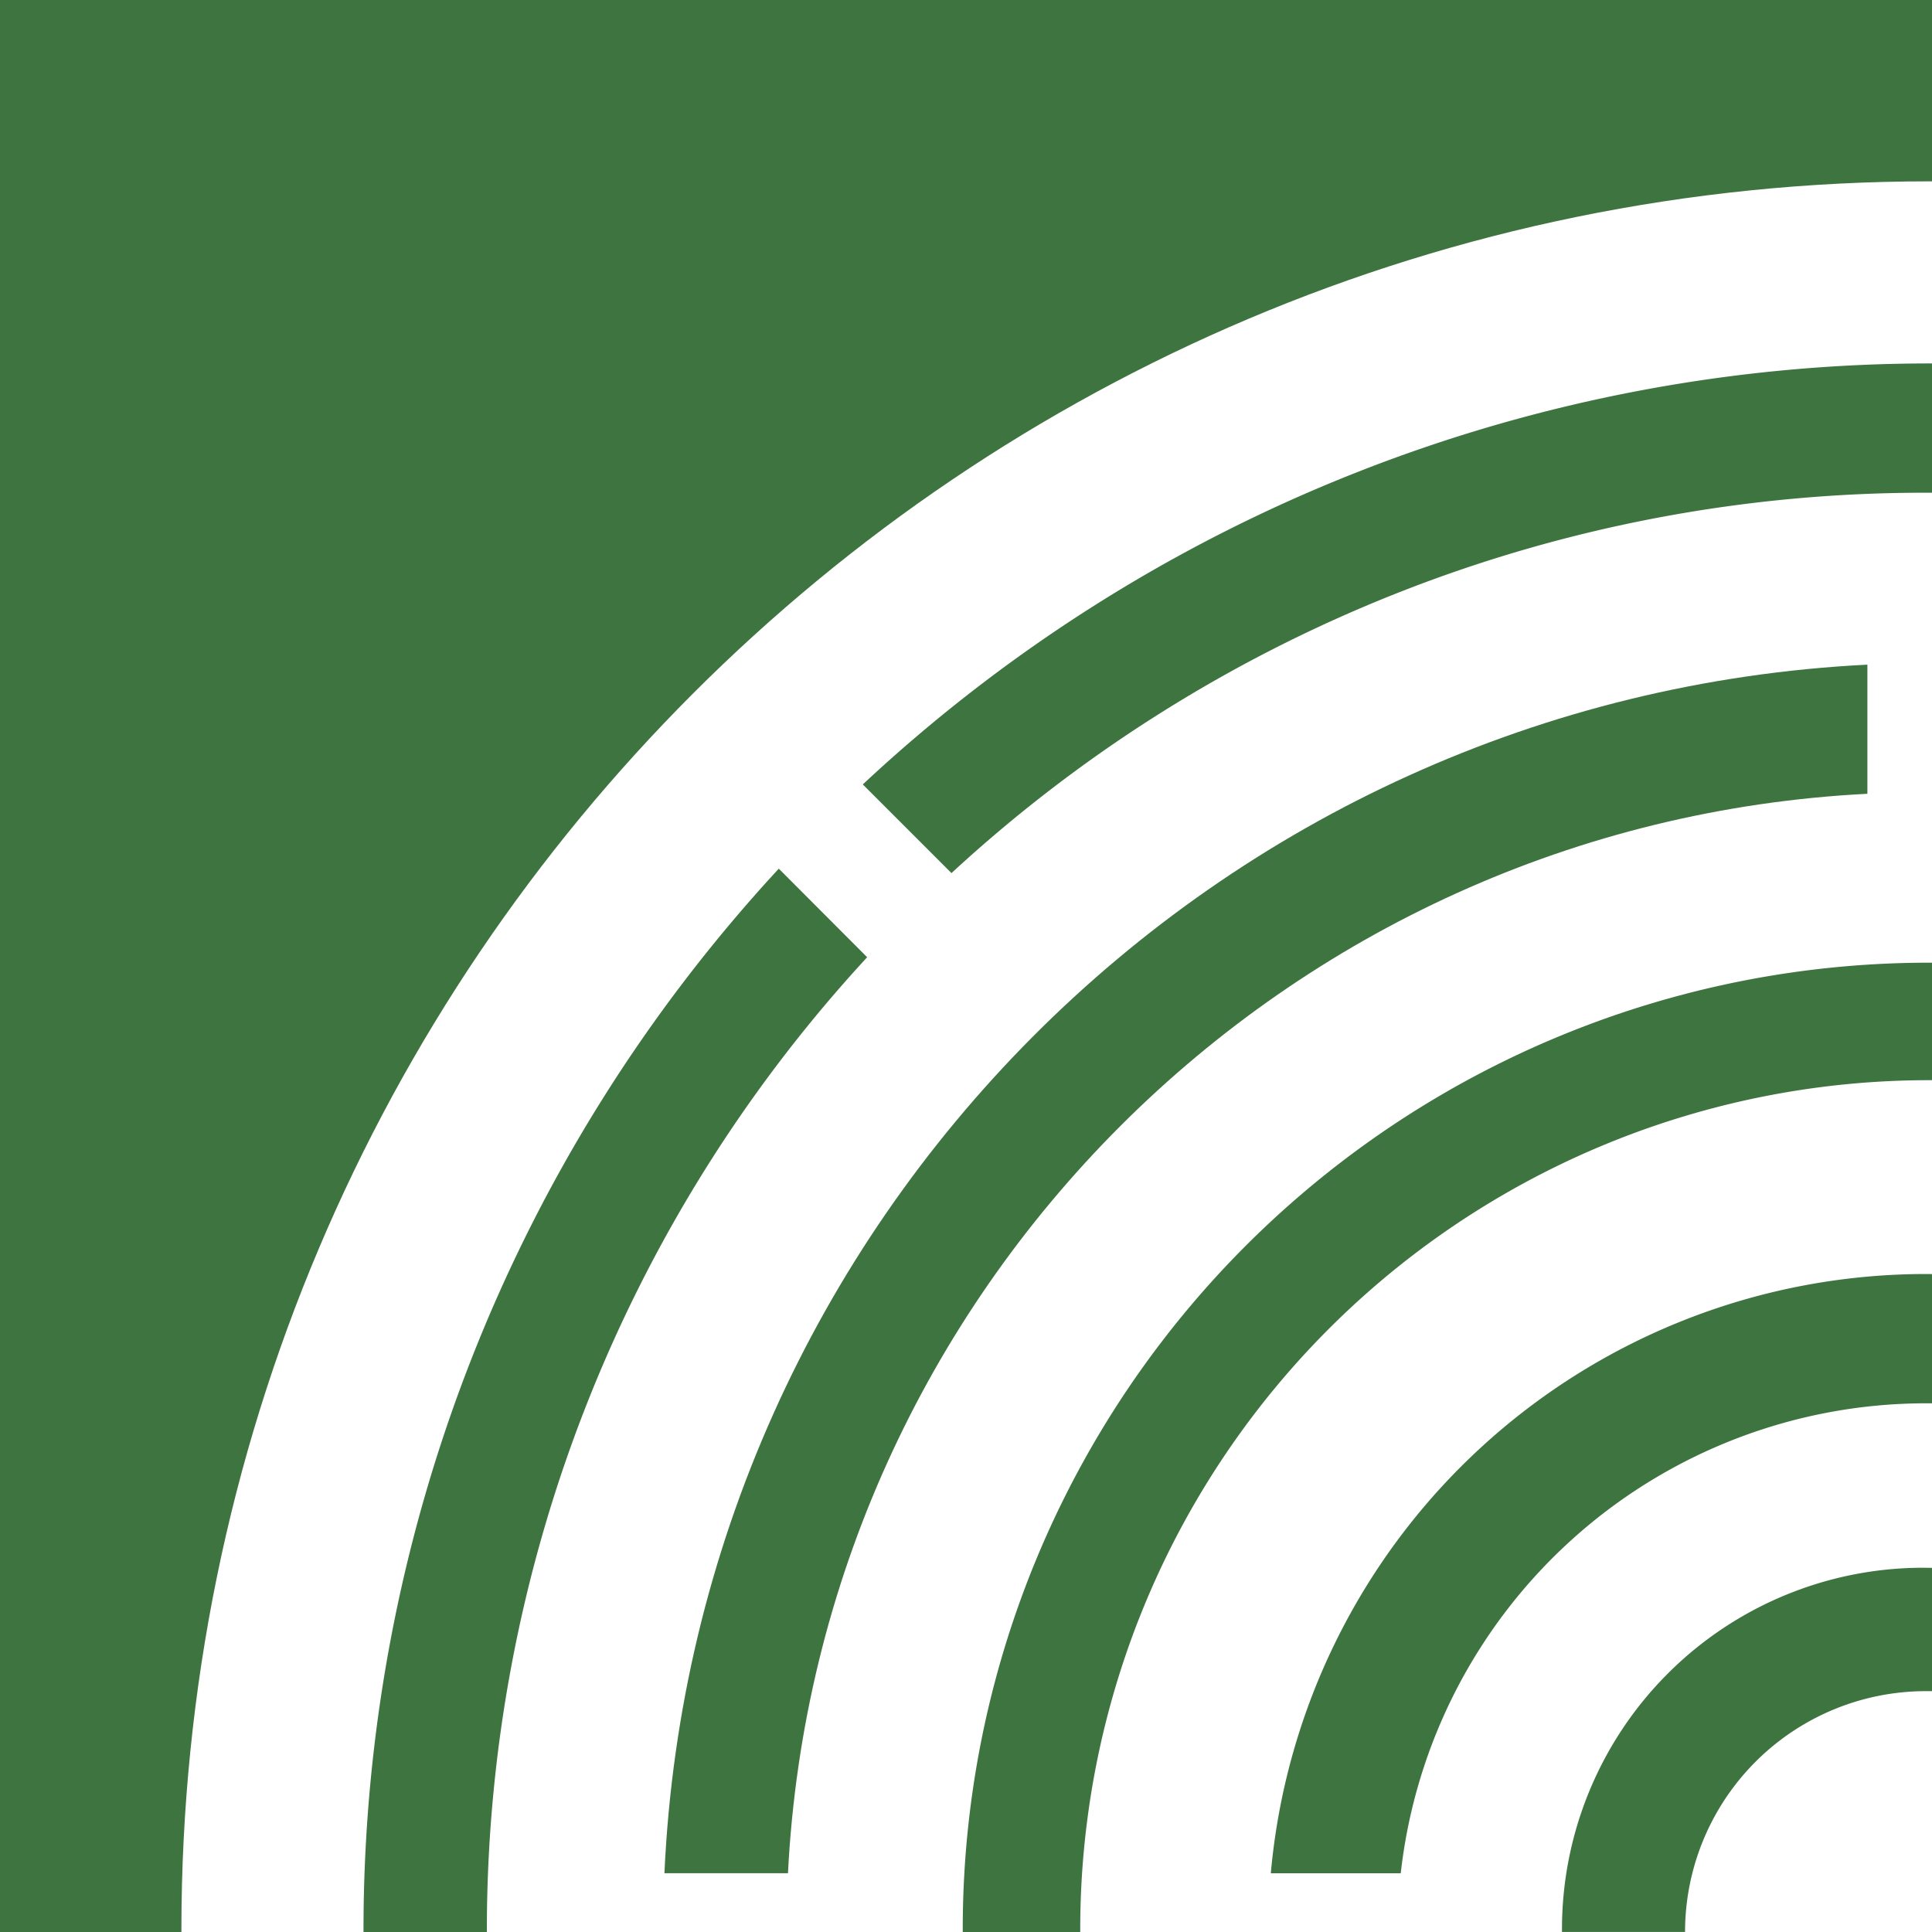 <svg xmlns="http://www.w3.org/2000/svg" viewBox="0 0 332.5 332.5"><defs><style>.cls-1,.cls-2{fill:#3d743f;}.cls-1{fill-rule:evenodd;}</style></defs><g id="Layer_2" data-name="Layer 2"><g id="Layer_1-2" data-name="Layer 1"><path class="cls-1" d="M332.5,0V31.21H332C165.88,31.21,31.22,165.87,31.22,332v.51H0V0Z"/><path class="cls-2" d="M332.5,62.55V84.8h-1a246.79,246.79,0,0,0-167.75,65.46L148.49,135A269,269,0,0,1,332.5,62.55Z"/><path class="cls-2" d="M149.24,164.74A246.83,246.83,0,0,0,83.79,332.5H62.56a269,269,0,0,1,71.47-183Z"/><path class="cls-2" d="M321.38,114.39v22.22c-100.27,5.09-180.68,85.5-185.77,185.77H114.35C119.47,210.16,209.29,120,321.38,114.39Z"/><path class="cls-2" d="M332.5,165.68V185.9H332A146.09,146.09,0,0,0,185.91,332v.51H165.69V332A166.31,166.31,0,0,1,332,165.68Z"/><path class="cls-2" d="M332.5,219.27v22.24h-1a91,91,0,0,0-90.43,80.88H218.71A113.23,113.23,0,0,1,331.49,219.26Z"/><path class="cls-2" d="M332.5,269.83v21.22h-1A41.45,41.45,0,0,0,290,332.49H268.82c0-.17,0-.34,0-.51A62.18,62.18,0,0,1,331,269.81Z"/></g></g></svg>